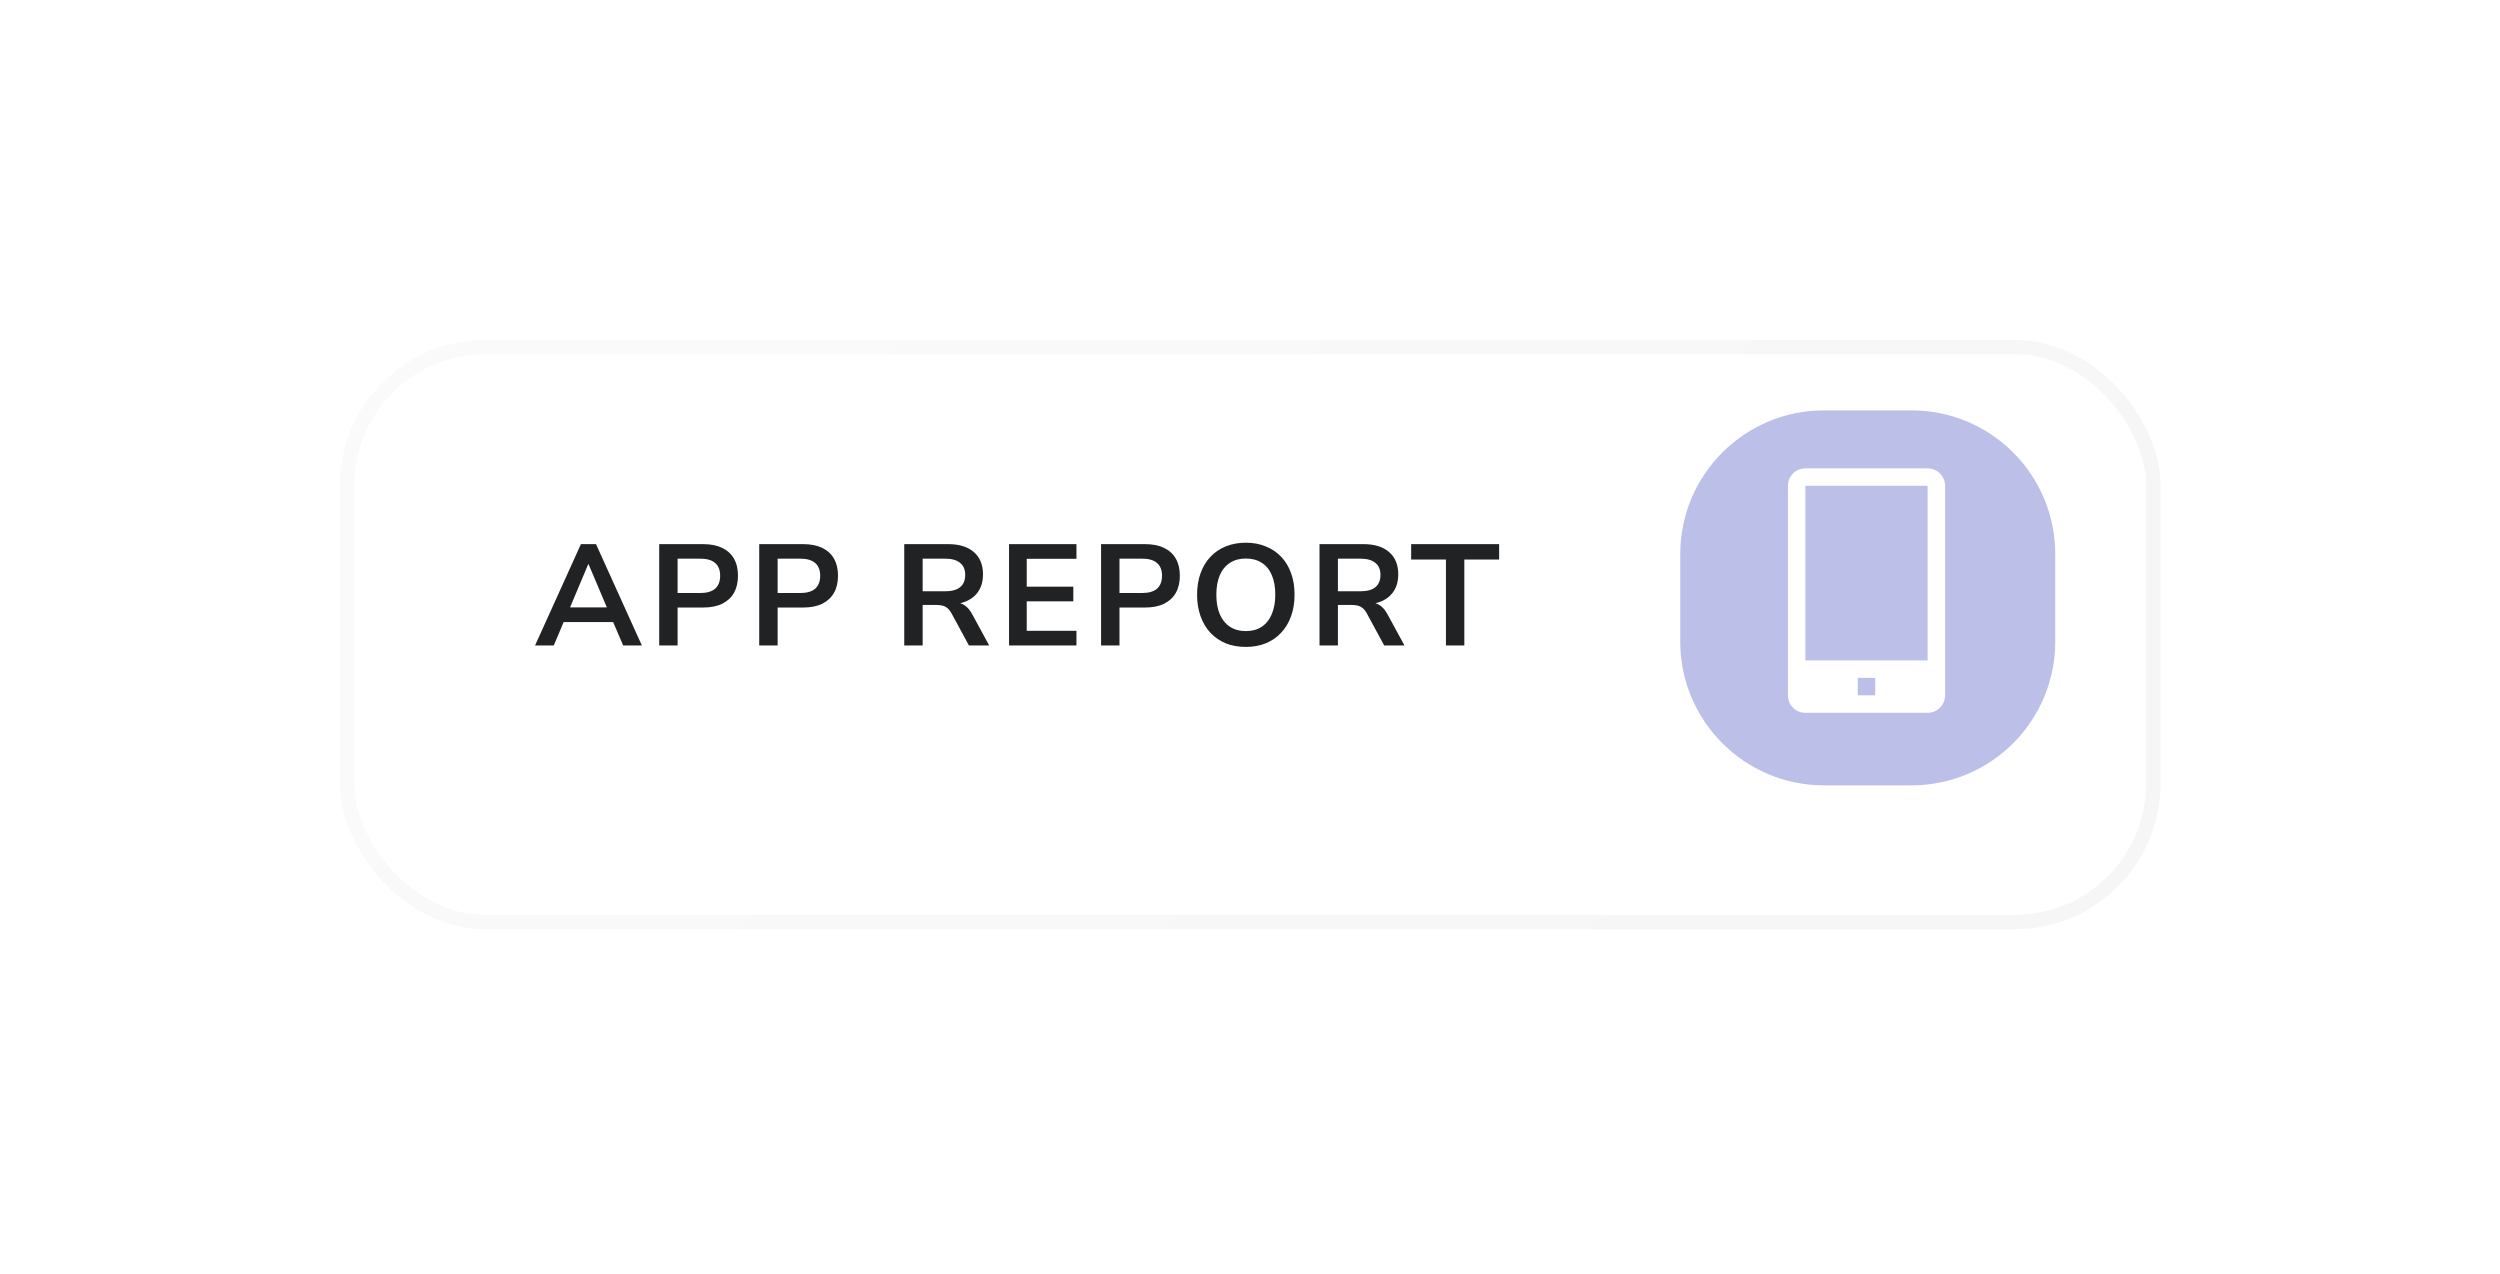 <svg width="210" height="107" viewBox="0 0 210 107" fill="none" xmlns="http://www.w3.org/2000/svg">
<g filter="url(#filter0_d_118_2467)">
<rect x="26" y="26" width="151.726" height="48.3" rx="11.636" fill="white"/>
<rect x="26" y="26" width="151.726" height="48.3" rx="11.636" stroke="url(#paint0_linear_118_2467)" stroke-opacity="0.3" stroke-width="1.212"/>
</g>
<path d="M44.945 54.22L48.797 45.707H50.065L53.917 54.22H52.347L51.321 51.829L51.973 52.252H46.877L47.529 51.829L46.515 54.22H44.945ZM49.413 47.386L47.722 51.407L47.408 51.02H51.441L51.139 51.407L49.437 47.386H49.413ZM55.373 54.22V45.707H59.068C59.696 45.707 60.227 45.812 60.662 46.021C61.097 46.23 61.427 46.532 61.652 46.927C61.878 47.321 61.99 47.8 61.99 48.364C61.99 48.919 61.878 49.398 61.652 49.801C61.427 50.195 61.097 50.501 60.662 50.718C60.227 50.928 59.696 51.032 59.068 51.032H56.919V54.22H55.373ZM56.919 49.813H58.827C59.374 49.813 59.789 49.692 60.07 49.451C60.352 49.201 60.493 48.839 60.493 48.364C60.493 47.889 60.352 47.531 60.07 47.289C59.789 47.048 59.374 46.927 58.827 46.927H56.919V49.813ZM63.775 54.22V45.707H67.47C68.098 45.707 68.629 45.812 69.064 46.021C69.499 46.23 69.829 46.532 70.054 46.927C70.28 47.321 70.392 47.8 70.392 48.364C70.392 48.919 70.28 49.398 70.054 49.801C69.829 50.195 69.499 50.501 69.064 50.718C68.629 50.928 68.098 51.032 67.47 51.032H65.321V54.22H63.775ZM65.321 49.813H67.229C67.776 49.813 68.191 49.692 68.472 49.451C68.754 49.201 68.895 48.839 68.895 48.364C68.895 47.889 68.754 47.531 68.472 47.289C68.191 47.048 67.776 46.927 67.229 46.927H65.321V49.813ZM75.957 54.22V45.707H79.652C80.586 45.707 81.306 45.933 81.813 46.383C82.321 46.826 82.574 47.45 82.574 48.255C82.574 48.778 82.457 49.229 82.224 49.608C81.999 49.986 81.668 50.276 81.234 50.477C80.799 50.678 80.272 50.779 79.652 50.779L79.761 50.598H80.159C80.489 50.598 80.775 50.678 81.016 50.839C81.266 51 81.483 51.254 81.668 51.6L83.093 54.22H81.391L79.918 51.503C79.821 51.326 79.712 51.189 79.592 51.093C79.471 50.988 79.334 50.916 79.181 50.875C79.028 50.835 78.851 50.815 78.65 50.815H77.503V54.22H75.957ZM77.503 49.668H79.386C79.942 49.668 80.36 49.555 80.642 49.33C80.932 49.096 81.077 48.75 81.077 48.291C81.077 47.841 80.932 47.502 80.642 47.277C80.36 47.044 79.942 46.927 79.386 46.927H77.503V49.668ZM84.76 54.22V45.707H90.423V46.939H86.245V49.282H90.158V50.513H86.245V52.989H90.423V54.22H84.76ZM92.49 54.22V45.707H96.185C96.813 45.707 97.344 45.812 97.779 46.021C98.213 46.23 98.544 46.532 98.769 46.927C98.994 47.321 99.107 47.8 99.107 48.364C99.107 48.919 98.994 49.398 98.769 49.801C98.544 50.195 98.213 50.501 97.779 50.718C97.344 50.928 96.813 51.032 96.185 51.032H94.036V54.22H92.49ZM94.036 49.813H95.943C96.491 49.813 96.905 49.692 97.187 49.451C97.469 49.201 97.61 48.839 97.61 48.364C97.61 47.889 97.469 47.531 97.187 47.289C96.905 47.048 96.491 46.927 95.943 46.927H94.036V49.813ZM104.649 54.341C104.029 54.341 103.465 54.24 102.958 54.039C102.459 53.83 102.029 53.532 101.666 53.145C101.312 52.759 101.038 52.296 100.845 51.757C100.652 51.218 100.555 50.618 100.555 49.958C100.555 49.29 100.652 48.69 100.845 48.158C101.038 47.619 101.312 47.16 101.666 46.782C102.029 46.396 102.459 46.102 102.958 45.901C103.465 45.691 104.029 45.587 104.649 45.587C105.269 45.587 105.828 45.691 106.327 45.901C106.834 46.102 107.265 46.392 107.619 46.77C107.982 47.148 108.259 47.607 108.452 48.147C108.646 48.678 108.742 49.278 108.742 49.946C108.742 50.614 108.646 51.218 108.452 51.757C108.259 52.296 107.982 52.759 107.619 53.145C107.265 53.532 106.834 53.83 106.327 54.039C105.828 54.24 105.269 54.341 104.649 54.341ZM104.649 53.013C105.172 53.013 105.615 52.892 105.977 52.651C106.347 52.409 106.629 52.059 106.822 51.6C107.024 51.141 107.124 50.594 107.124 49.958C107.124 49.314 107.028 48.766 106.834 48.316C106.641 47.857 106.359 47.511 105.989 47.277C105.619 47.036 105.172 46.915 104.649 46.915C104.134 46.915 103.691 47.036 103.321 47.277C102.95 47.511 102.664 47.857 102.463 48.316C102.27 48.766 102.173 49.314 102.173 49.958C102.173 50.594 102.27 51.141 102.463 51.6C102.664 52.059 102.95 52.409 103.321 52.651C103.691 52.892 104.134 53.013 104.649 53.013ZM110.839 54.22V45.707H114.534C115.468 45.707 116.188 45.933 116.695 46.383C117.202 46.826 117.456 47.45 117.456 48.255C117.456 48.778 117.339 49.229 117.106 49.608C116.88 49.986 116.55 50.276 116.116 50.477C115.681 50.678 115.154 50.779 114.534 50.779L114.643 50.598H115.041C115.371 50.598 115.657 50.678 115.898 50.839C116.148 51 116.365 51.254 116.55 51.6L117.975 54.22H116.273L114.8 51.503C114.703 51.326 114.594 51.189 114.474 51.093C114.353 50.988 114.216 50.916 114.063 50.875C113.91 50.835 113.733 50.815 113.532 50.815H112.385V54.22H110.839ZM112.385 49.668H114.268C114.824 49.668 115.242 49.555 115.524 49.33C115.814 49.096 115.959 48.75 115.959 48.291C115.959 47.841 115.814 47.502 115.524 47.277C115.242 47.044 114.824 46.927 114.268 46.927H112.385V49.668ZM121.459 54.22V46.999H118.537V45.707H125.927V46.999H123.004V54.22H121.459Z" fill="#202224"/>
<path opacity="0.3" d="M160.566 34.471C167.235 34.471 172.641 39.877 172.641 46.546V53.895C172.641 60.564 167.235 65.971 160.566 65.971H153.217C146.548 65.971 141.141 60.564 141.141 53.895V46.546C141.141 39.877 146.548 34.471 153.217 34.471H160.566Z" fill="#1F2CB3"/>
<g clip-path="url(#clip0_118_2467)">
<path d="M161.92 39.342H151.652C151.263 39.342 150.89 39.496 150.615 39.771C150.34 40.046 150.186 40.419 150.186 40.808V58.41C150.186 58.799 150.34 59.172 150.615 59.447C150.89 59.722 151.263 59.877 151.652 59.877H161.92C162.309 59.877 162.682 59.722 162.957 59.447C163.232 59.172 163.387 58.799 163.387 58.41V40.808C163.387 40.419 163.232 40.046 162.957 39.771C162.682 39.496 162.309 39.342 161.92 39.342ZM157.519 58.41H156.053V56.943H157.519V58.41ZM151.652 55.476V40.808H161.92V55.476H151.652Z" fill="white"/>
</g>
<defs>
<filter id="filter0_d_118_2467" x="0.194" y="0.194" width="209.639" height="106.213" filterUnits="userSpaceOnUse" color-interpolation-filters="sRGB">
<feFlood flood-opacity="0" result="BackgroundImageFix"/>
<feColorMatrix in="SourceAlpha" type="matrix" values="0 0 0 0 0 0 0 0 0 0 0 0 0 0 0 0 0 0 127 0" result="hardAlpha"/>
<feOffset dx="3.15" dy="3.15"/>
<feGaussianBlur stdDeviation="14.175"/>
<feColorMatrix type="matrix" values="0 0 0 0 0 0 0 0 0 0 0 0 0 0 0 0 0 0 0.05 0"/>
<feBlend mode="normal" in2="BackgroundImageFix" result="effect1_dropShadow_118_2467"/>
<feBlend mode="normal" in="SourceGraphic" in2="effect1_dropShadow_118_2467" result="shape"/>
</filter>
<linearGradient id="paint0_linear_118_2467" x1="60.597" y1="8.554" x2="146.629" y2="94.586" gradientUnits="userSpaceOnUse">
<stop stop-color="#F1F1F1"/>
<stop offset="1" stop-color="#E1E1E1"/>
</linearGradient>
<clipPath id="clip0_118_2467">
<rect width="26.402" height="26.402" fill="white" transform="translate(143.585 36.408)"/>
</clipPath>
</defs>
</svg>
